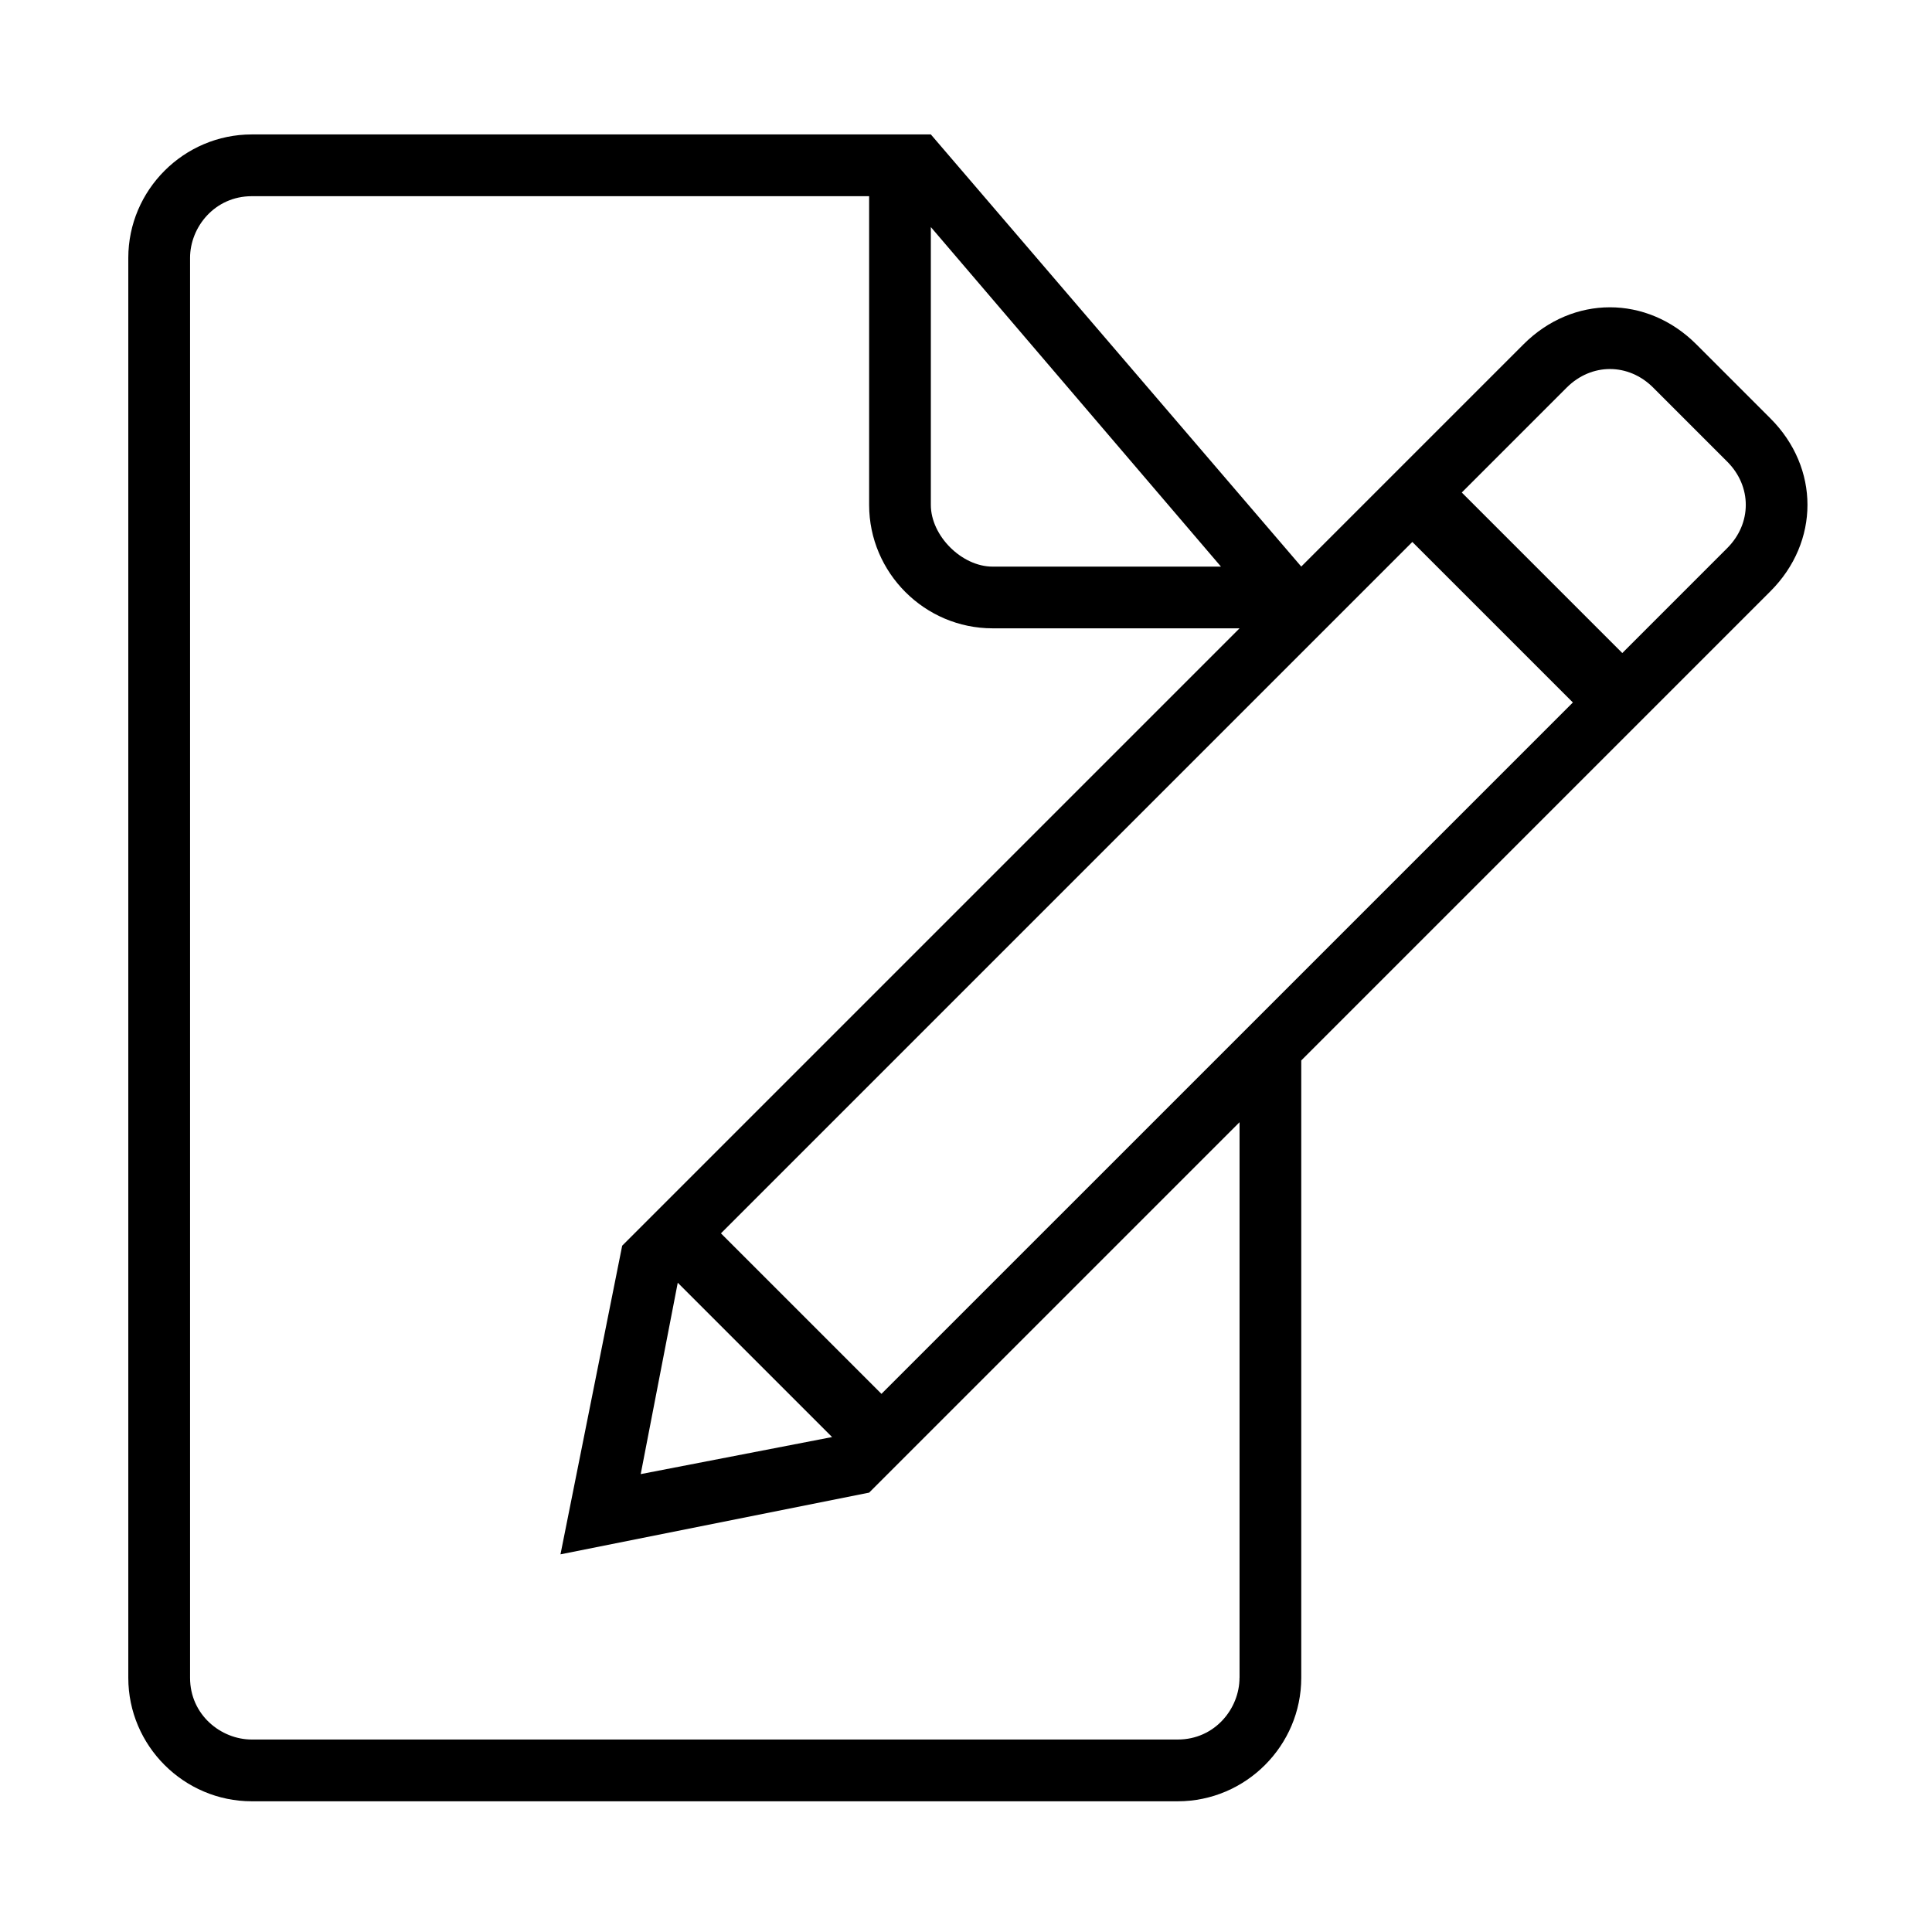 <svg width="512" height="512" xmlns="http://www.w3.org/2000/svg"><path d="M469.182 110.888l-19.635-19.636c-13.086-13.086-32.722-13.086-45.808 0l-58.893 58.893-98.164-114.518H66.722C48.726 35.627 34 50.354 34 68.348v376.29c0 17.994 14.727 32.721 32.721 32.721h245.404c17.995 0 32.721-14.727 32.721-32.721V281.03l124.336-124.336c13.086-13.086 13.086-32.722 0-45.807zm-222.5-50.716l76.888 89.987h-60.534c-8.177 0-16.354-8.177-16.354-16.354V60.172zm81.797 384.466c0 8.177-6.55 16.353-16.354 16.353H66.721c-8.176 0-16.353-6.55-16.353-16.353V68.348c0-8.176 6.55-16.353 16.353-16.353h163.607v81.796c0 17.995 14.727 32.722 32.722 32.722h65.443L164.886 330.12l-16.354 81.796 81.796-16.353 98.165-98.165v147.24h-.014zm-148.867-104.7l40.899 40.898-50.716 9.818 9.817-50.716zm53.984 29.453l-42.539-42.54 183.229-183.228 42.54 42.54-183.244 183.242.014-.014zM457.737 145.25l-27.812 27.813-42.54-42.54 27.813-27.812c6.55-6.55 16.354-6.55 22.904 0l19.635 19.635c6.55 6.55 6.55 16.354 0 22.904z" fill-rule="evenodd"/></svg>